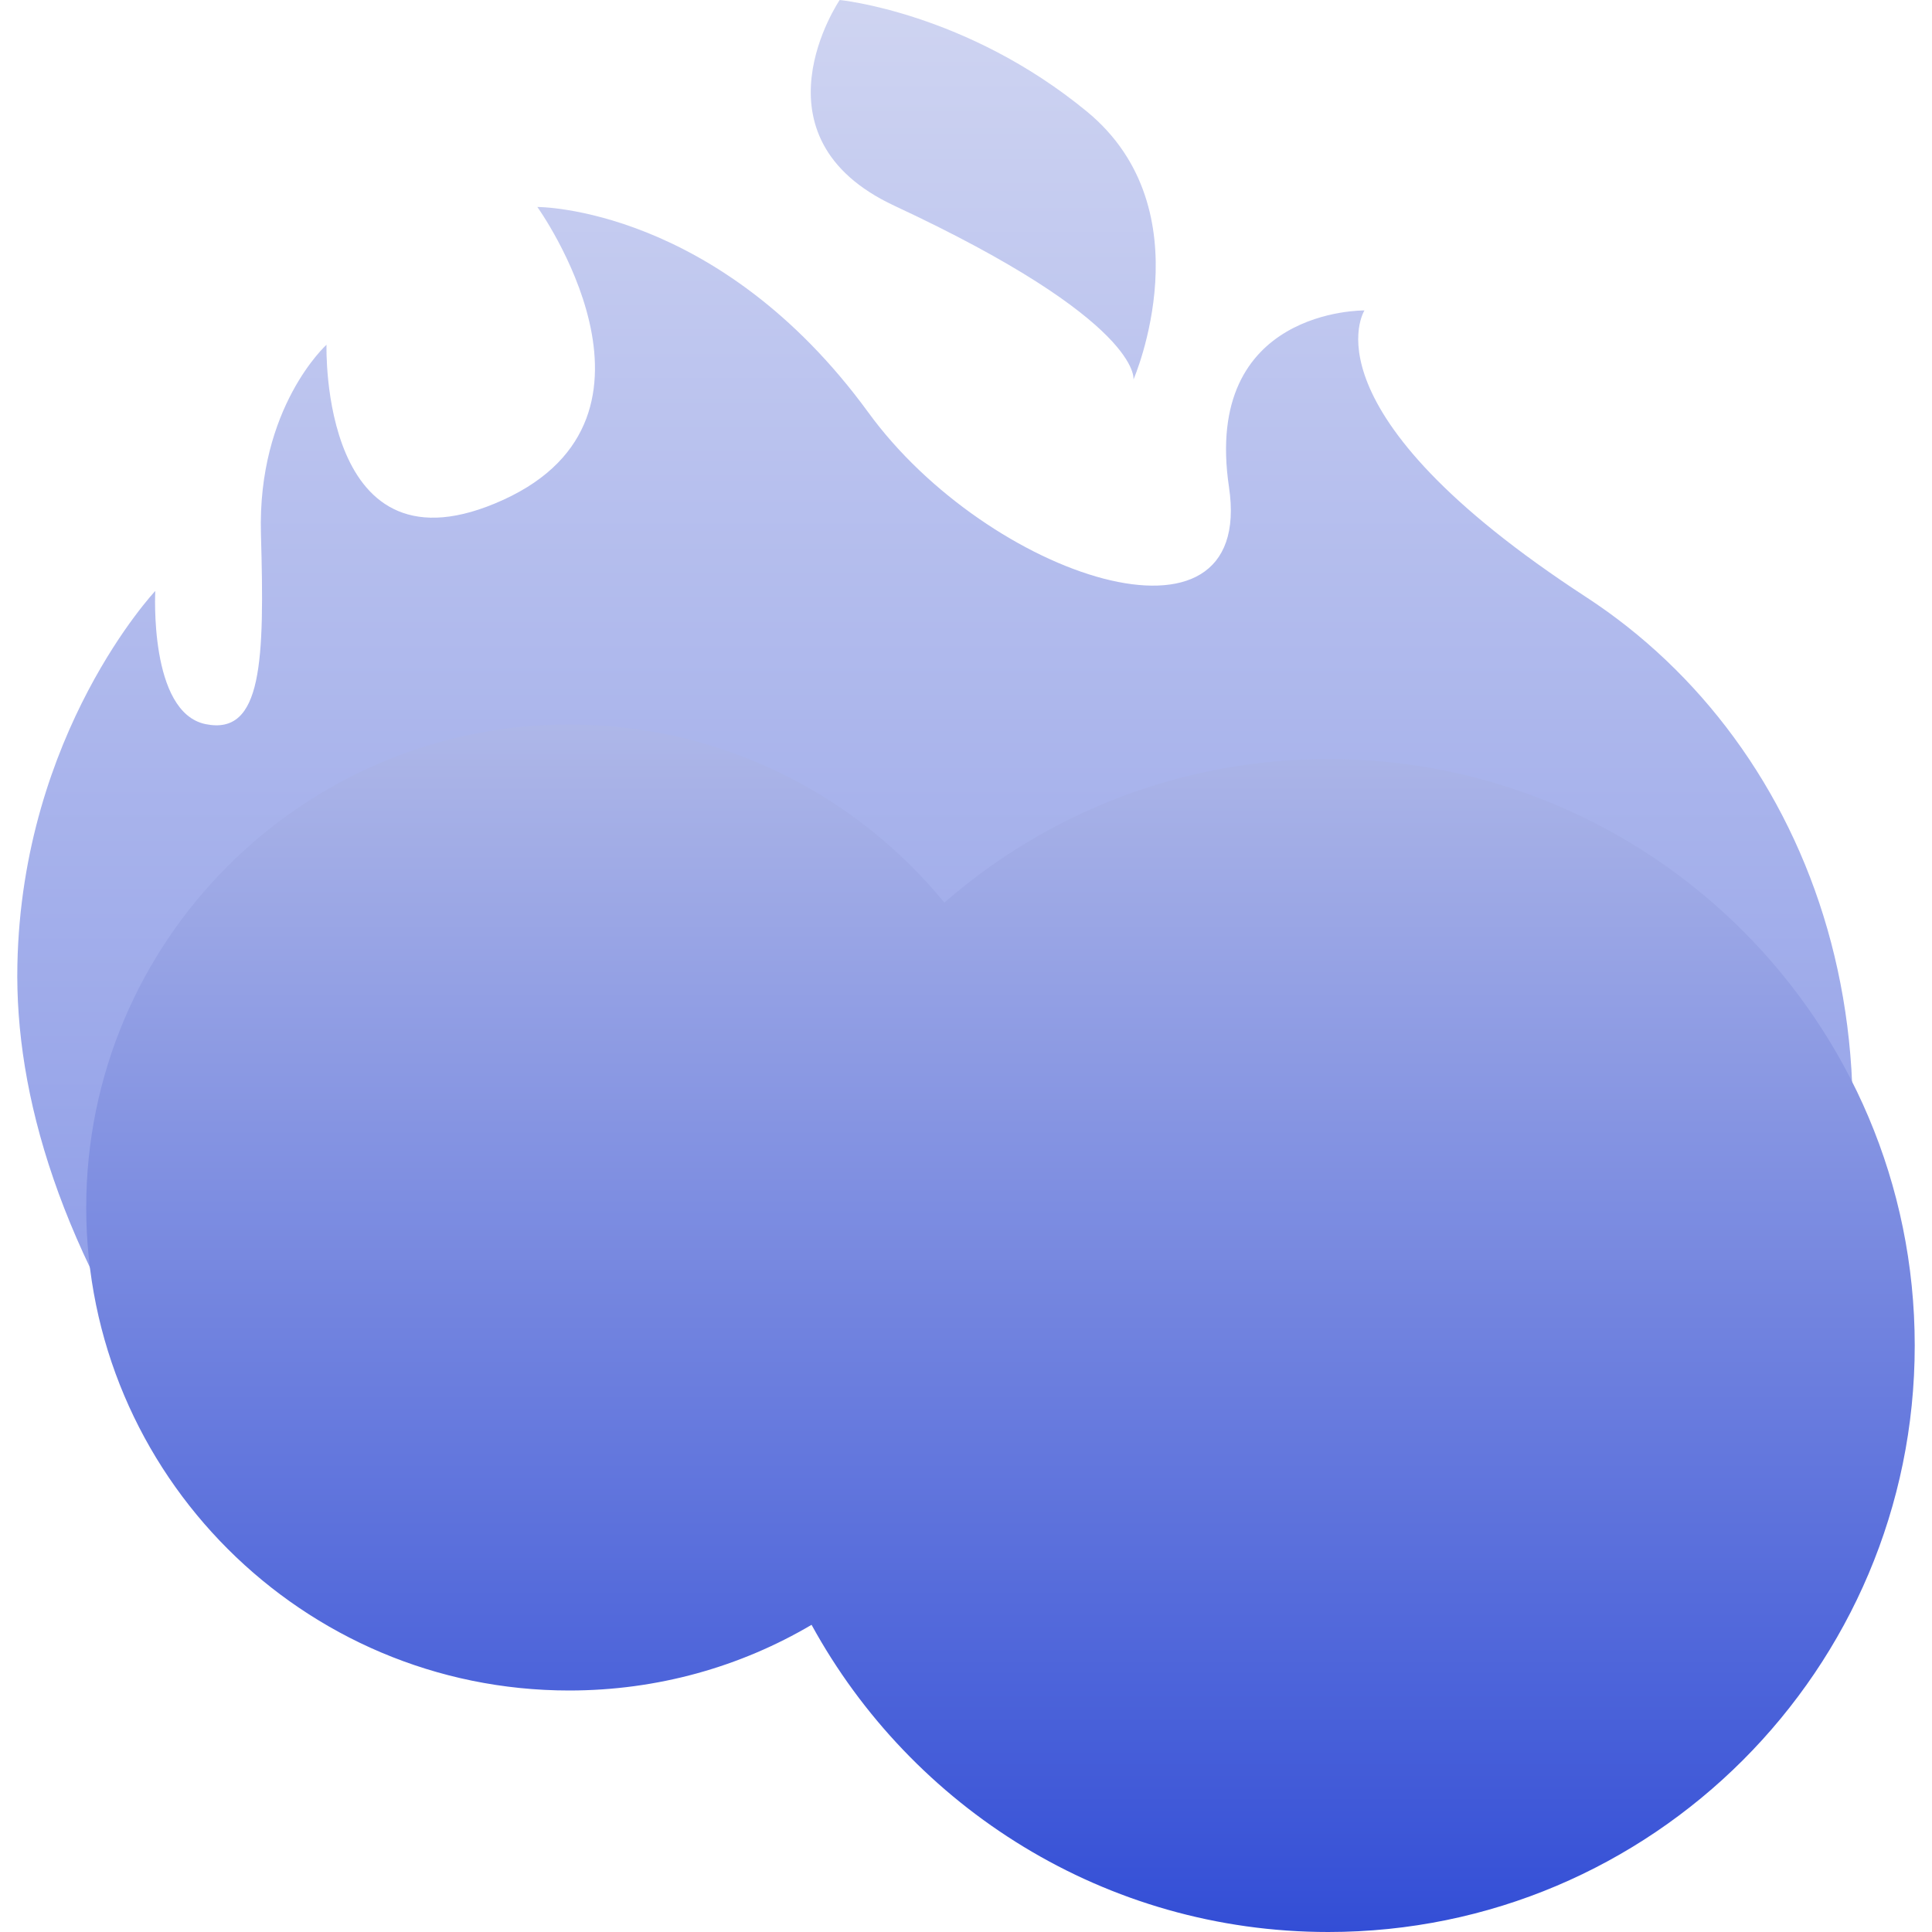<svg xmlns="http://www.w3.org/2000/svg" width="16" height="16" version="1.1">
 <defs>
   <style id="current-color-scheme" type="text/css">
   .ColorScheme-Text { color: #97a8ff; } .ColorScheme-Highlight { color:#5294e2; }
  </style>
  <linearGradient id="arrongin" x1="0%" x2="0%" y1="0%" y2="100%">
   <stop offset="0%" style="stop-color:#dd9b44; stop-opacity:1"/>
   <stop offset="100%" style="stop-color:#ad6c16; stop-opacity:1"/>
  </linearGradient>
  <linearGradient id="aurora" x1="0%" x2="0%" y1="0%" y2="100%">
   <stop offset="0%" style="stop-color:#09D4DF; stop-opacity:1"/>
   <stop offset="100%" style="stop-color:#9269F4; stop-opacity:1"/>
  </linearGradient>
  <linearGradient id="cyberneon" x1="0%" x2="0%" y1="0%" y2="100%">
    <stop offset="0" style="stop-color:#0abdc6; stop-opacity:1"/>
    <stop offset="1" style="stop-color:#ea00d9; stop-opacity:1"/>
  </linearGradient>
  <linearGradient id="fitdance" x1="0%" x2="0%" y1="0%" y2="100%">
   <stop offset="0%" style="stop-color:#1AD6AB; stop-opacity:1"/>
   <stop offset="100%" style="stop-color:#329DB6; stop-opacity:1"/>
  </linearGradient>
  <linearGradient id="oomox" x1="0%" x2="0%" y1="0%" y2="100%">
   <stop offset="0%" style="stop-color:#aeb7e8; stop-opacity:1"/>
   <stop offset="100%" style="stop-color:#334ed6; stop-opacity:1"/>
  </linearGradient>
  <linearGradient id="rainblue" x1="0%" x2="0%" y1="0%" y2="100%">
   <stop offset="0%" style="stop-color:#00F260; stop-opacity:1"/>
   <stop offset="100%" style="stop-color:#0575E6; stop-opacity:1"/>
  </linearGradient>
  <linearGradient id="sunrise" x1="0%" x2="0%" y1="0%" y2="100%">
   <stop offset="0%" style="stop-color: #FF8501; stop-opacity:1"/>
   <stop offset="100%" style="stop-color: #FFCB01; stop-opacity:1"/>
  </linearGradient>
  <linearGradient id="telinkrin" x1="0%" x2="0%" y1="0%" y2="100%">
   <stop offset="0%" style="stop-color: #b2ced6; stop-opacity:1"/>
   <stop offset="100%" style="stop-color: #6da5b7; stop-opacity:1"/>
  </linearGradient>
  <linearGradient id="60spsycho" x1="0%" x2="0%" y1="0%" y2="100%">
   <stop offset="0%" style="stop-color: #df5940; stop-opacity:1"/>
   <stop offset="25%" style="stop-color: #d8d15f; stop-opacity:1"/>
   <stop offset="50%" style="stop-color: #e9882a; stop-opacity:1"/>
   <stop offset="100%" style="stop-color: #279362; stop-opacity:1"/>
  </linearGradient>
  <linearGradient id="90ssummer" x1="0%" x2="0%" y1="0%" y2="100%">
   <stop offset="0%" style="stop-color: #f618c7; stop-opacity:1"/>
   <stop offset="20%" style="stop-color: #94ffab; stop-opacity:1"/>
   <stop offset="50%" style="stop-color: #fbfd54; stop-opacity:1"/>
   <stop offset="100%" style="stop-color: #0f83ae; stop-opacity:1"/>
  </linearGradient>
 </defs>
 <path fill="url(#oomox)" class="ColorScheme-Text" opacity="0.6" fill-rule="evenodd" d="M 1.535,11.826 C 0.498,10.364 0.122,9.061 0.144,7.99 0.182,6.067 1.286,4.894 1.286,4.894 c 0,0 -0.054,1.007 0.417,1.103 0.471,0.096 0.488,-0.526 0.458,-1.575 -0.03,-1.05 0.543,-1.567 0.543,-1.567 0,0 -0.059,1.98 1.465,1.284 C 5.692,3.443 4.45,1.714 4.45,1.714 c 0,0 1.497,-0.006 2.742,1.703 0.989,1.359 3.207,2.101 2.986,0.617 C 9.957,2.551 11.3,2.571 11.3,2.571 c 0,0 -0.536,0.829 1.836,2.374 1.881,1.226 2.881,3.846 1.696,6.78 L 14.398,12.8 Z M 6.954,0 c 0,0 -0.771,1.133 0.453,1.704 2.057,0.959 1.98,1.439 1.98,1.439 0,0 0.61,-1.404 -0.389,-2.222 C 8,0.102 6.954,0 6.954,0 Z"/>
 <path fill="url(#oomox)" class="ColorScheme-Text" opacity="1.0" d="M 7.821 7.475 C 7.084 6.576 5.966 6 4.714 6 C 2.507 6 0.714 7.792 0.714 10 C 0.714 12.208 2.507 14 4.714 14 C 5.446 14 6.133 13.803 6.721 13.456 C 7.549 14.969 9.155 16 11 16 C 13.681 16 15.857 13.824 15.857 11.143 C 15.857 8.462 13.681 6.286 11 6.286 C 9.784 6.286 8.671 6.734 7.821 7.475 Z"/>
</svg>
